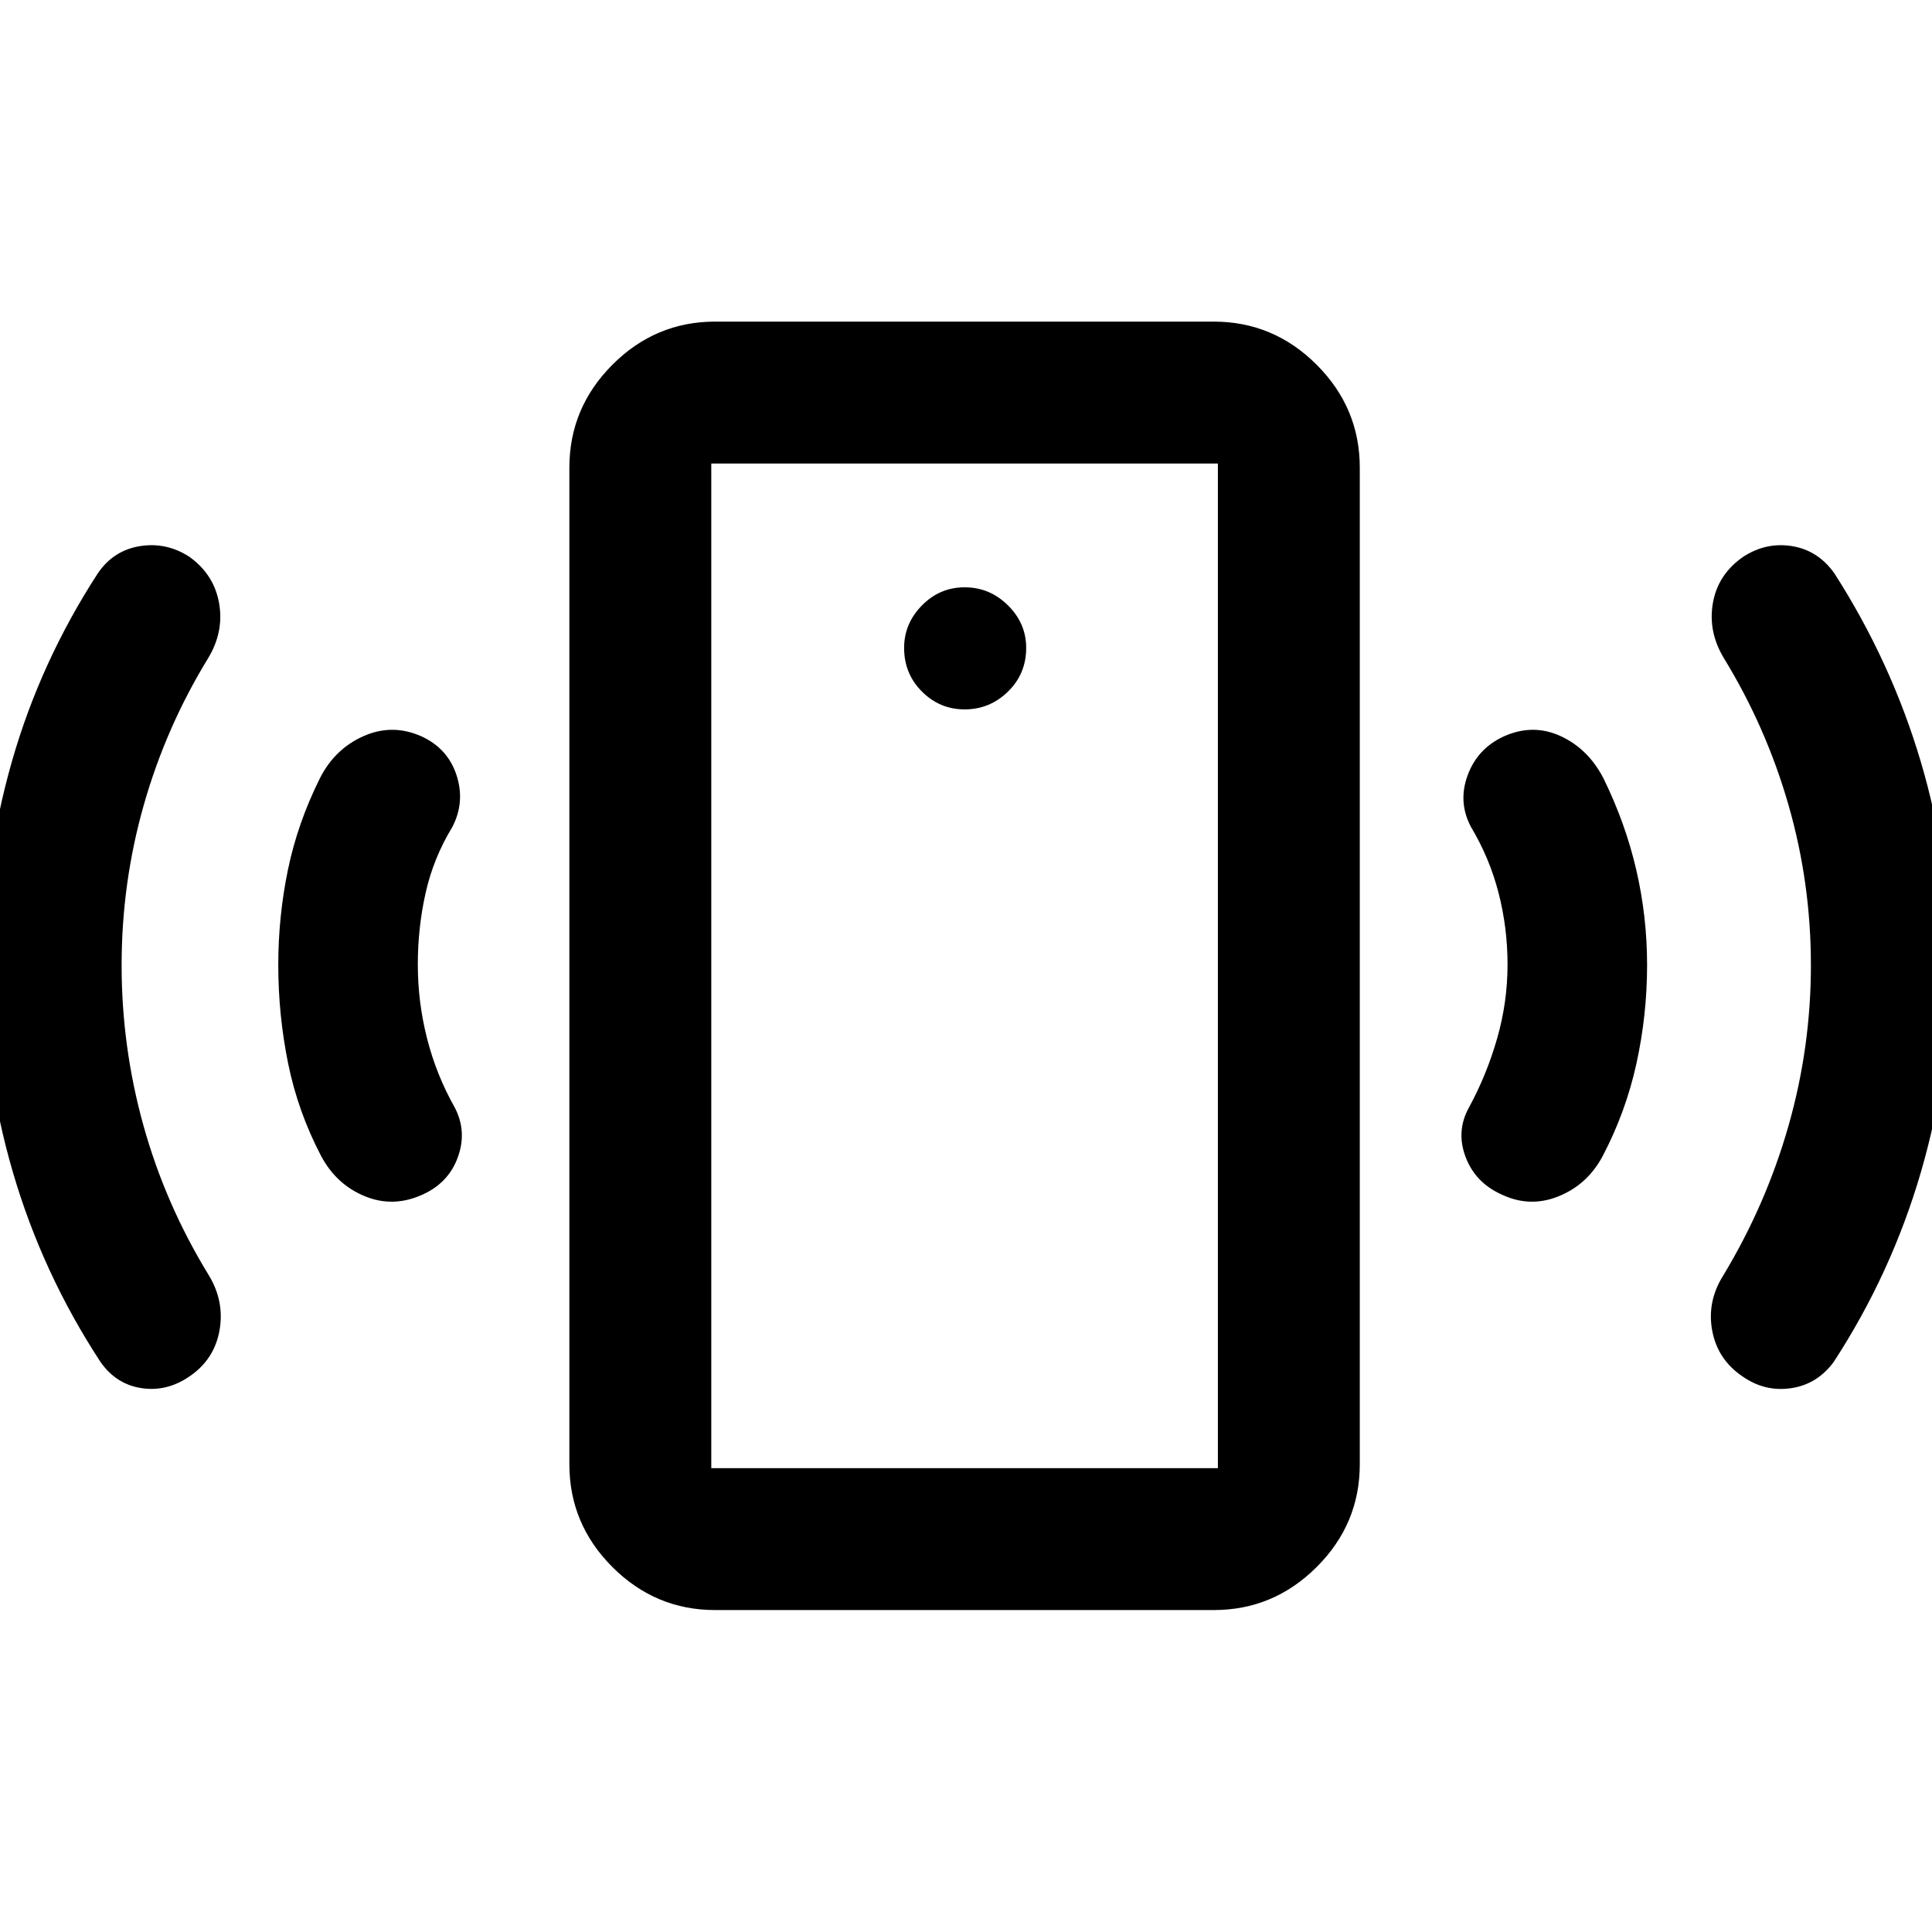 <svg xmlns="http://www.w3.org/2000/svg" height="40" viewBox="0 -960 960 960" width="40"><path d="M479.33-607.51q12.49 0 21.53-8.84 9.05-8.83 9.05-21.72 0-12.15-9.05-21.12-9.04-8.98-21.53-8.98-12.37 0-21.22 9.01-8.86 9-8.86 21.1 0 12.84 8.86 21.69 8.85 8.86 21.22 8.86Zm269.76 126.77q0-18.26-4.46-35.56-4.46-17.31-13.63-32.66-6.64-12.36-1.78-25.69 4.86-13.33 17.9-19.39 14.53-6.55 28.32-.2 13.78 6.35 21.34 21.05 10.91 22.24 16.28 45.43 5.37 23.19 5.37 47.26 0 24.81-5.28 48.92-5.29 24.1-16.77 46-7.56 14.21-21.97 20.03-14.4 5.82-28.61-1.07-12.87-5.9-17.61-18.65-4.75-12.74 1.74-24.45 8.76-16.09 13.96-34.17 5.2-18.09 5.2-36.85Zm150.74.31q0-40.79-11.12-79.52-11.11-38.72-32.18-73.11-7.89-13.12-5.4-27.33 2.49-14.2 15.03-22.93 11.38-7.4 24.25-5.32 12.86 2.08 20.96 13.35 28.26 43.98 42.99 93.55t14.73 101.67q0 52.33-14.6 102.48-14.6 50.14-43.22 94.17-8.22 11.3-21.34 13.21-13.13 1.91-24.28-5.99-12.28-8.39-14.9-22.8-2.61-14.41 5.61-27.37 21.15-35.05 32.31-74.15 11.16-39.11 11.16-79.91ZM355.34-159.97q-29.66 0-51.04-21.38t-21.38-51.04v-495.22q0-29.72 21.38-51.15t51.04-21.43h247.75q29.72 0 51.15 21.43t21.43 51.15v495.22q0 29.66-21.43 51.04t-51.15 21.38H355.34Zm-1.91-70.51h251.73v-499.2H353.43v499.2Zm0 0v-499.2 499.2ZM207.61-480.74q0 18.76 4.62 36.85 4.62 18.08 13.71 34.17 6.15 11.71 1.66 24.45-4.5 12.75-17.2 18.65-14.7 6.89-28.99 1.07-14.29-5.82-21.84-20.03-11.49-21.9-16.4-46-4.9-24.11-4.9-48.92 0-24.07 4.79-47.26 4.79-23.19 15.85-45.43 7.4-14.7 21.77-21.05 14.37-6.35 28.9.2 13.04 6.06 17.32 19.38 4.28 13.33-2.2 25.7-9.34 15.35-13.21 32.63-3.88 17.27-3.88 35.59Zm-147.18.31q0 40.8 10.91 79.91 10.91 39.1 32.39 74.15 7.89 12.96 5.36 27.37-2.54 14.41-14.75 22.8-11.38 7.9-24.07 5.95-12.69-1.94-20.45-13.17-28.78-44.03-43.42-94.14T-8.24-480.04q0-52.14 14.19-101.71 14.18-49.56 42.77-93.54 7.77-11.27 20.88-13.35 13.12-2.08 24.5 5.32 12.21 8.73 14.75 22.93 2.53 14.21-5.36 27.33-21.07 34.39-32.06 73.11-11 38.73-11 79.52Z"/></svg>